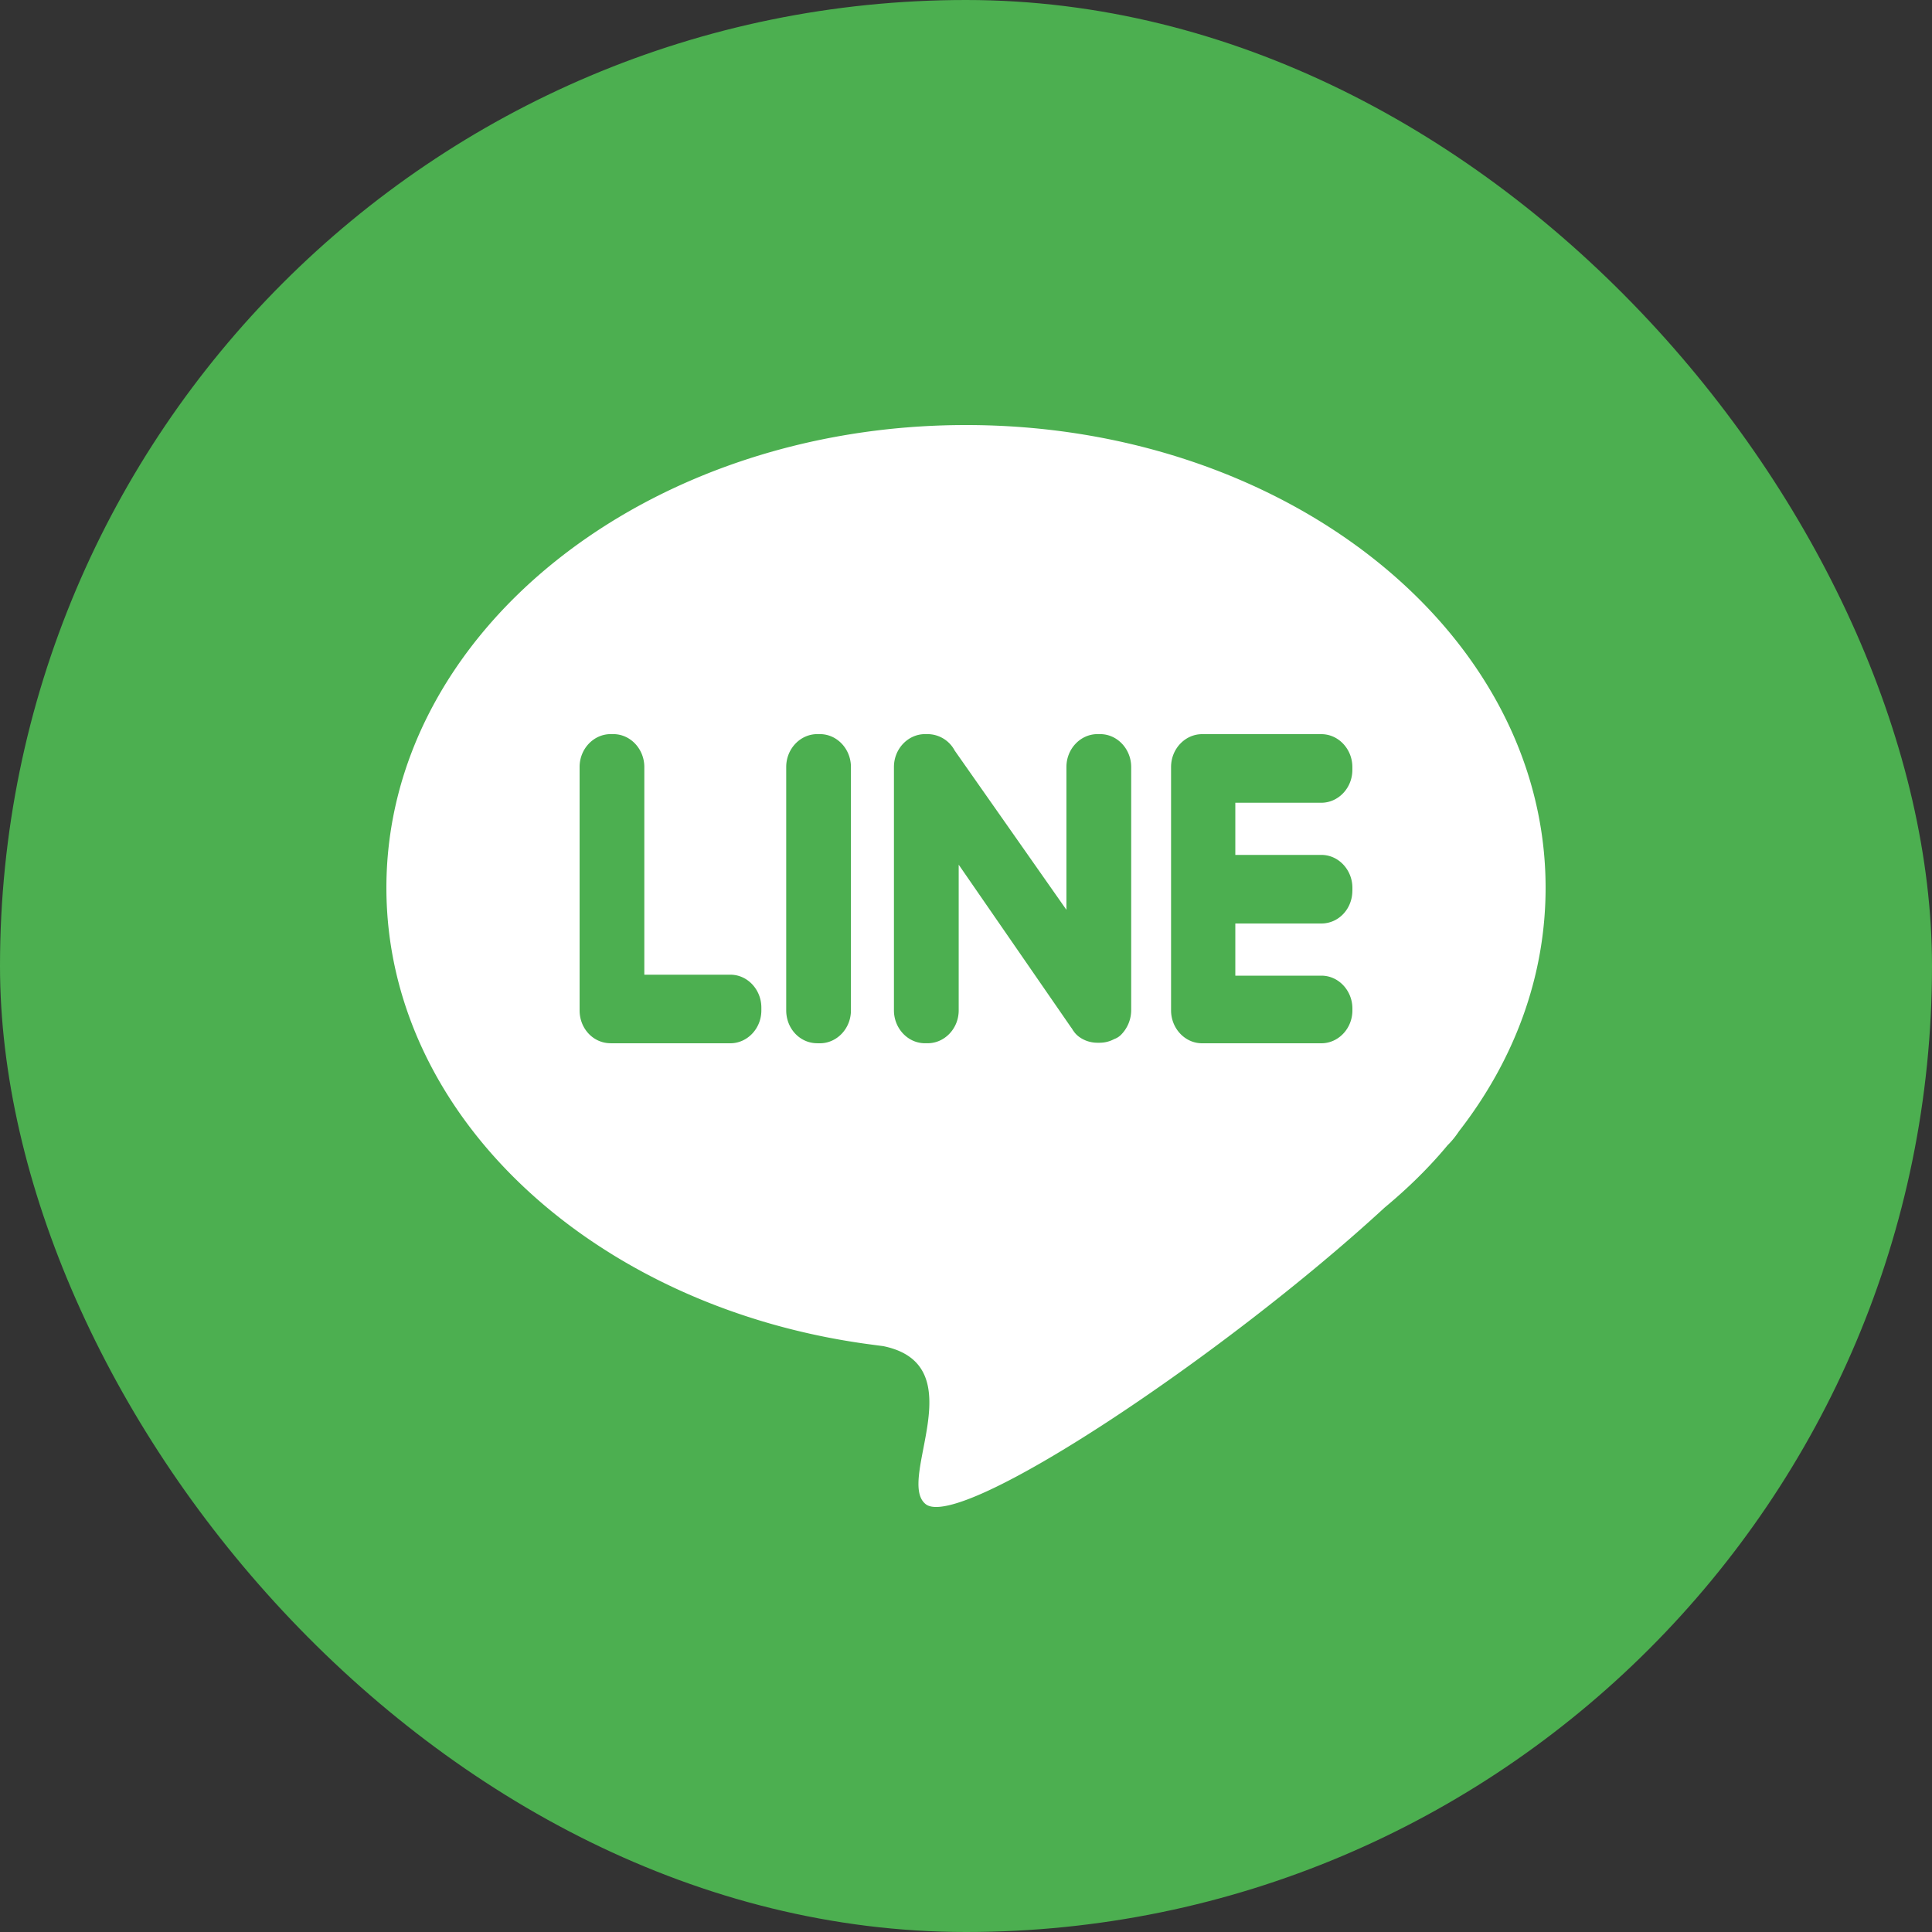 <svg width="50" height="50" fill="none" xmlns="http://www.w3.org/2000/svg"><rect width="100%" height="100%" fill="#333333" stroke="none"/><rect width="50" height="50" rx="25" fill="#4CAF50"/><path d="M25 11c8.29 0 15 5.362 15 11.975 0 2.313-.818 4.469-2.24 6.3-.068.101-.157.224-.28.347l-.012.011c-.481.581-1.03 1.117-1.635 1.62-4.145 3.82-10.979 8.378-11.875 7.675-.784-.615 1.289-3.598-1.098-4.09a55.153 55.153 0 01-.493-.066C15.343 33.778 10 28.874 10 22.975 10 16.362 16.721 11 25 11z" fill="#fff"/><path d="M15.803 27h3.098c.436 0 .803-.377.803-.851v-.073c0-.462-.355-.851-.803-.851h-2.226V19.85c0-.462-.355-.851-.803-.851h-.069c-.436 0-.803.377-.803.851v6.298c0 .474.356.851.803.851zM35 23.049v-.073c0-.462-.356-.851-.803-.851H31.97v-1.35h2.226c.436 0 .803-.377.803-.851v-.073c0-.462-.356-.851-.803-.851H31.11c-.436 0-.803.377-.803.851v6.298c0 .462.356.851.803.851H34.197c.436 0 .803-.377.803-.851V26.1c0-.462-.356-.85-.803-.85H31.97V23.9h2.226c.447 0 .803-.377.803-.851zm-5.955 3.696a.907.907 0 00.23-.596V19.85c0-.462-.356-.851-.804-.851h-.069c-.436 0-.803.377-.803.851v3.696l-2.892-4.122a.798.798 0 00-.7-.425h-.068c-.436 0-.804.377-.804.851v6.298c0 .462.356.851.804.851h.069c.436 0 .803-.377.803-.851v-3.77l2.914 4.22c.023.024.035.06.058.085.08.121.195.194.31.243a.82.82 0 00.298.06h.069a.8.8 0 00.378-.096.467.467 0 00.207-.146zM21.15 27h.07c.435 0 .802-.377.802-.851V19.85c0-.462-.355-.851-.803-.851h-.069c-.436 0-.803.377-.803.851v6.298c0 .474.356.851.803.851z" fill="#4CAF50"/></svg>